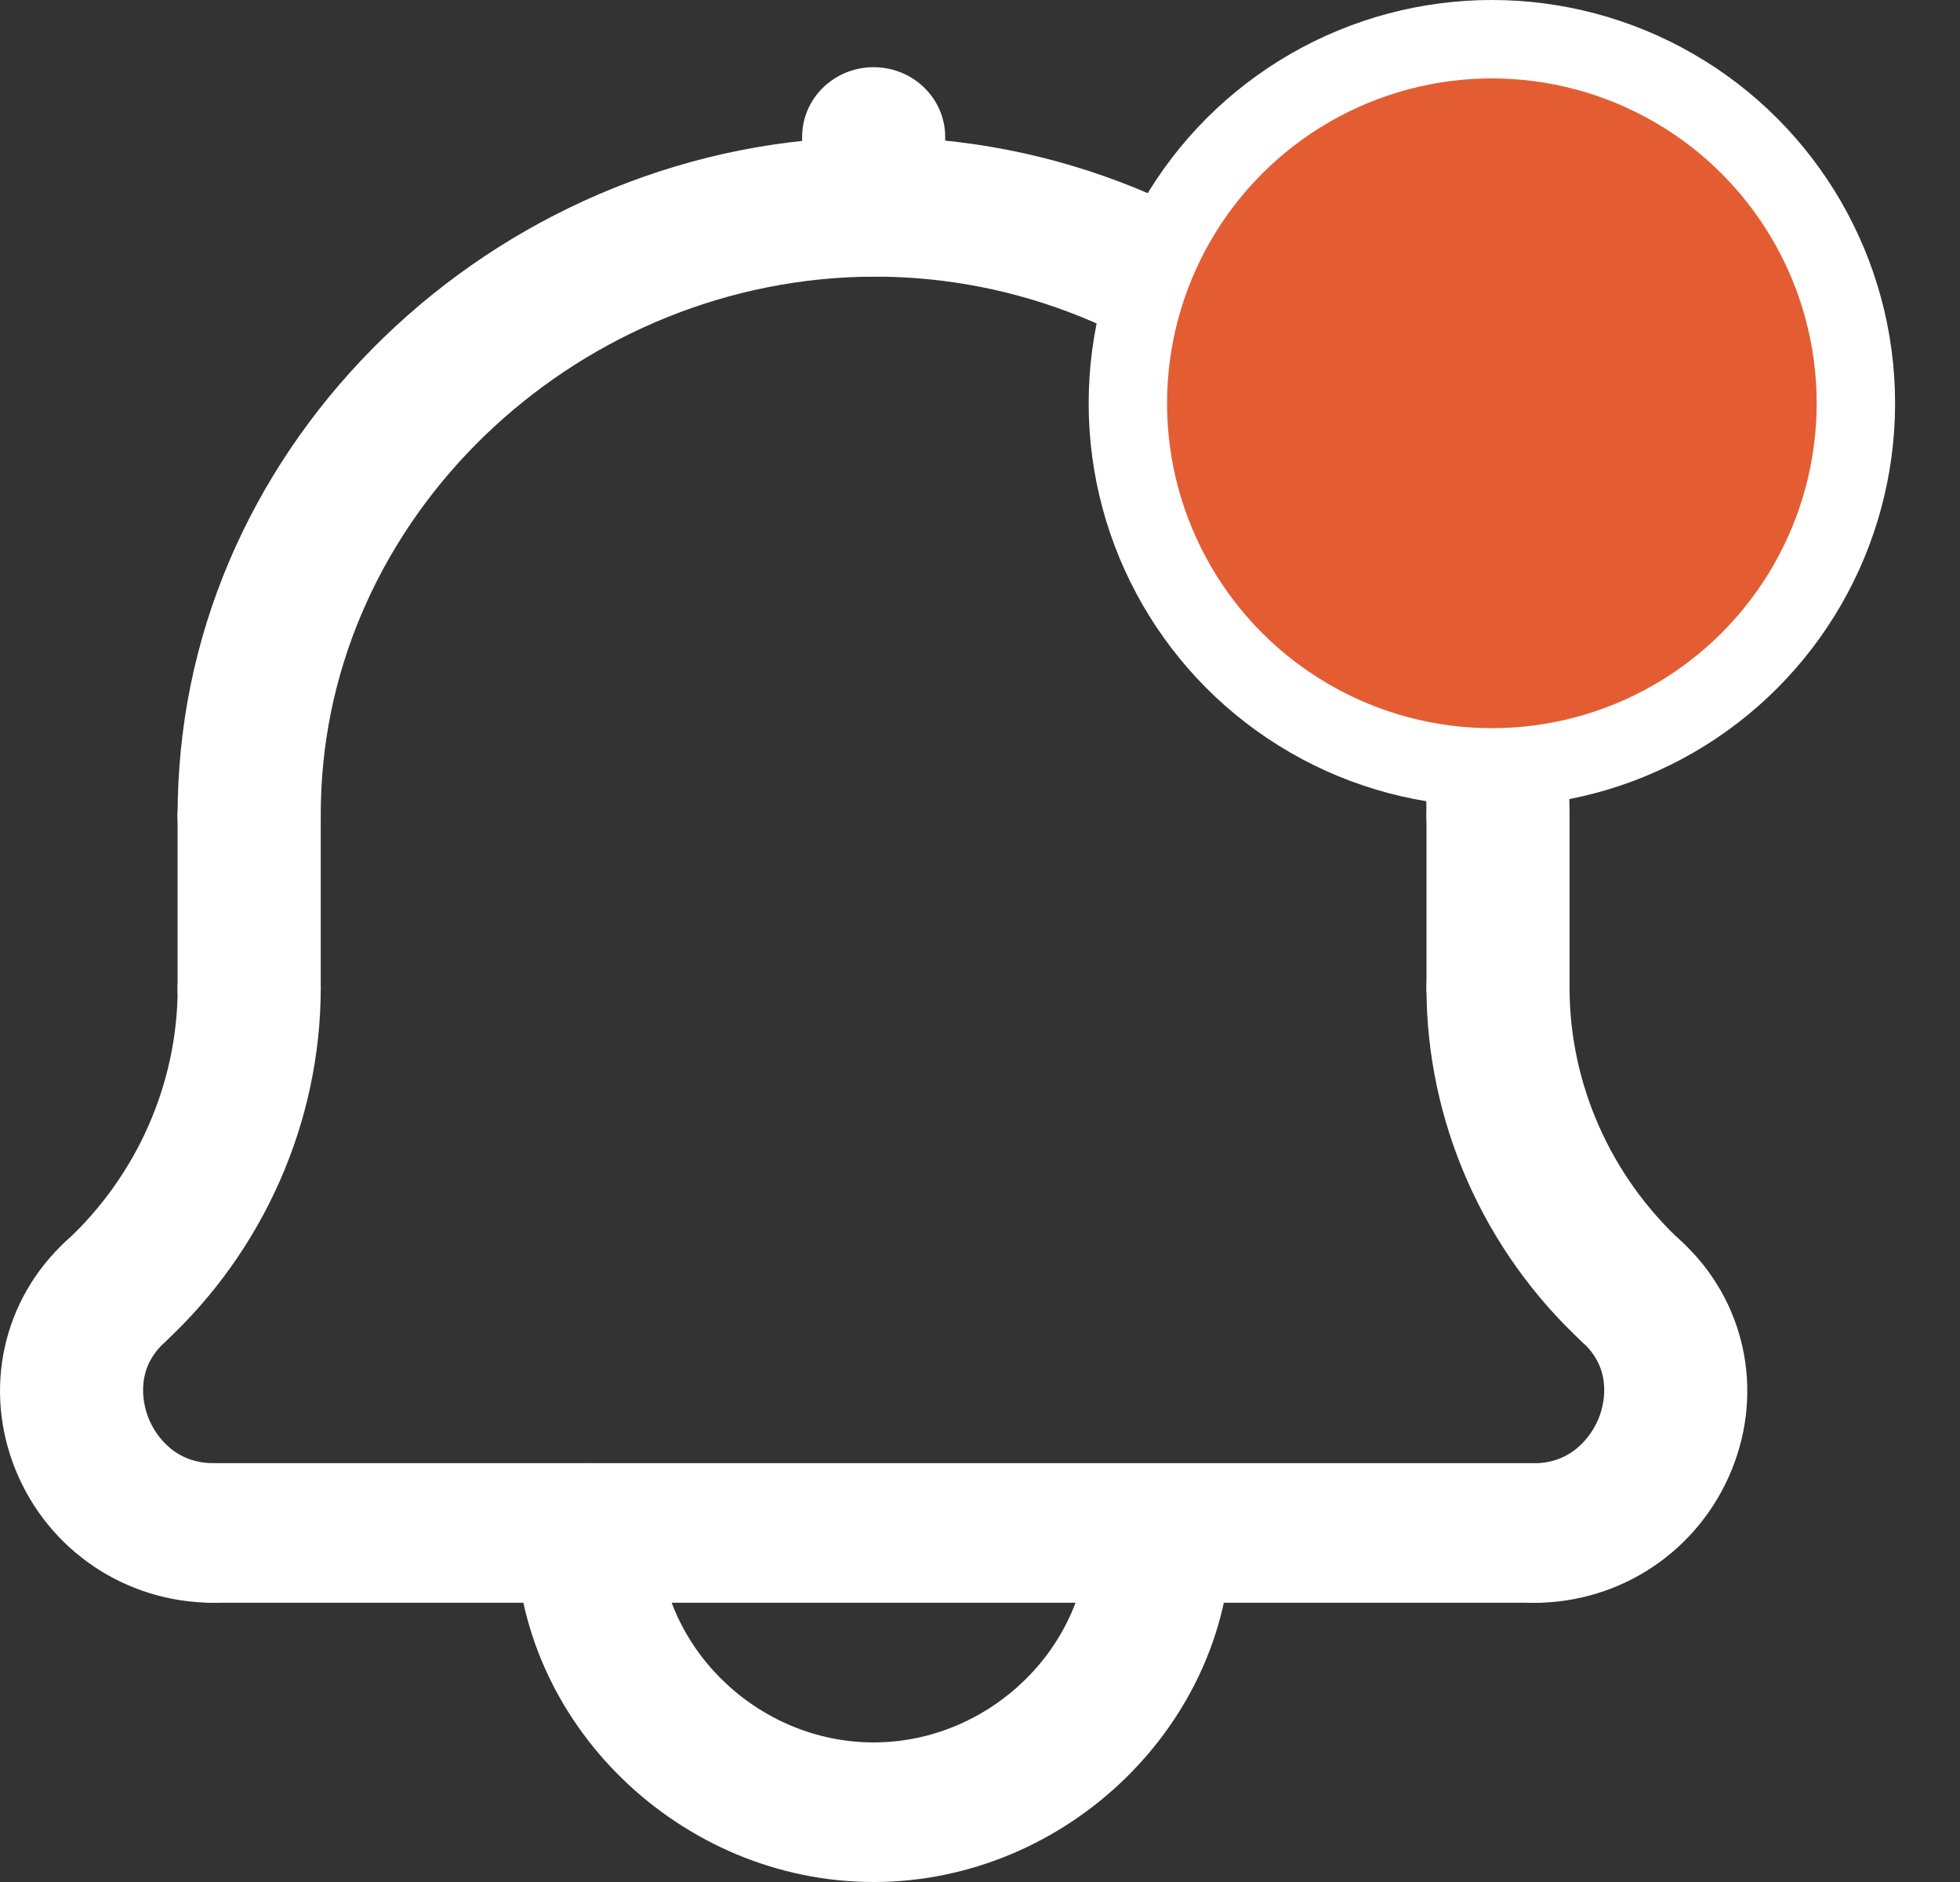 <svg width="25" height="24" viewBox="0 0 25 24" fill="none" xmlns="http://www.w3.org/2000/svg">
<rect x="0" y="0" width="25" height="24" fill="#333333" stroke="none"/>
<path d="M11.143 3.527C10.639 3.527 10.231 3.128 10.231 2.637V1.747C10.231 1.255 10.639 0.857 11.143 0.857C11.647 0.857 12.056 1.255 12.056 1.747V2.637C12.056 3.128 11.647 3.527 11.143 3.527Z" fill="white"/>
<path d="M19.107 11.296C18.604 11.296 18.195 10.897 18.195 10.405C18.195 6.788 15.183 3.706 11.482 3.535C7.775 3.368 4.471 6.152 4.122 9.748C4.101 9.963 4.091 10.184 4.091 10.405C4.091 10.897 3.682 11.296 3.178 11.296C2.674 11.296 2.265 10.897 2.265 10.405C2.265 10.128 2.279 9.85 2.305 9.58C2.744 5.051 6.905 1.543 11.568 1.757C16.229 1.972 20.02 5.852 20.02 10.405C20.02 10.897 19.611 11.296 19.107 11.296Z" fill="white"/>
<path d="M20.819 17.367C20.594 17.367 20.368 17.286 20.191 17.123C18.923 15.952 18.195 14.303 18.195 12.599C18.195 12.107 18.604 11.709 19.108 11.709C19.611 11.709 20.02 12.107 20.02 12.599C20.02 13.816 20.54 14.994 21.446 15.831C21.812 16.168 21.828 16.732 21.482 17.089C21.302 17.273 21.061 17.367 20.819 17.367Z" fill="white"/>
<path d="M1.467 17.367C1.225 17.367 0.983 17.274 0.804 17.089C0.458 16.732 0.474 16.168 0.84 15.831C1.746 14.994 2.266 13.816 2.266 12.599C2.266 12.107 2.674 11.709 3.178 11.709C3.682 11.709 4.091 12.107 4.091 12.599C4.091 14.304 3.363 15.953 2.094 17.123C1.917 17.286 1.692 17.367 1.467 17.367Z" fill="white"/>
<path d="M11.143 24C8.67 24 6.58 21.962 6.58 19.549C6.58 19.058 6.989 18.659 7.493 18.659C7.997 18.659 8.405 19.058 8.405 19.549C8.405 20.997 9.659 22.22 11.143 22.22C12.627 22.22 13.881 20.997 13.881 19.549C13.881 19.058 14.29 18.659 14.794 18.659C15.298 18.659 15.706 19.058 15.706 19.549C15.706 21.962 13.617 24 11.143 24Z" fill="white"/>
<path d="M2.722 20.439C1.61 20.439 0.62 19.776 0.201 18.75C-0.219 17.722 0.032 16.576 0.839 15.83C1.205 15.492 1.782 15.508 2.13 15.864C2.476 16.221 2.461 16.785 2.095 17.123C1.695 17.492 1.842 17.958 1.897 18.091C1.951 18.224 2.171 18.659 2.722 18.659C3.225 18.659 3.634 19.058 3.634 19.549C3.634 20.041 3.226 20.439 2.722 20.439Z" fill="white"/>
<path d="M19.565 20.44C19.061 20.44 18.652 20.041 18.652 19.55C18.652 19.058 19.061 18.66 19.565 18.66C20.115 18.66 20.336 18.222 20.391 18.088C20.445 17.955 20.592 17.492 20.192 17.123C19.826 16.785 19.81 16.222 20.156 15.864C20.503 15.508 21.08 15.492 21.447 15.83C22.255 16.576 22.506 17.721 22.087 18.747C21.667 19.775 20.677 20.44 19.565 20.44Z" fill="white"/>
<path d="M3.178 13.488C2.674 13.488 2.265 13.09 2.265 12.598V10.406C2.265 9.915 2.674 9.516 3.178 9.516C3.682 9.516 4.091 9.915 4.091 10.406V12.598C4.091 13.09 3.682 13.488 3.178 13.488Z" fill="white"/>
<path d="M19.108 13.488C18.604 13.488 18.195 13.09 18.195 12.598V10.406C18.195 9.915 18.604 9.516 19.108 9.516C19.611 9.516 20.02 9.915 20.02 10.406V12.598C20.02 13.09 19.611 13.488 19.108 13.488Z" fill="white"/>
<path d="M19.565 20.439H2.722C2.218 20.439 1.809 20.04 1.809 19.549C1.809 19.058 2.218 18.659 2.722 18.659H19.564C20.068 18.659 20.477 19.058 20.477 19.549C20.477 20.04 20.068 20.439 19.565 20.439Z" fill="white"/>
<circle cx="19.029" cy="5.143" r="4.643" fill="#E45D32" stroke="white"/>
</svg>
